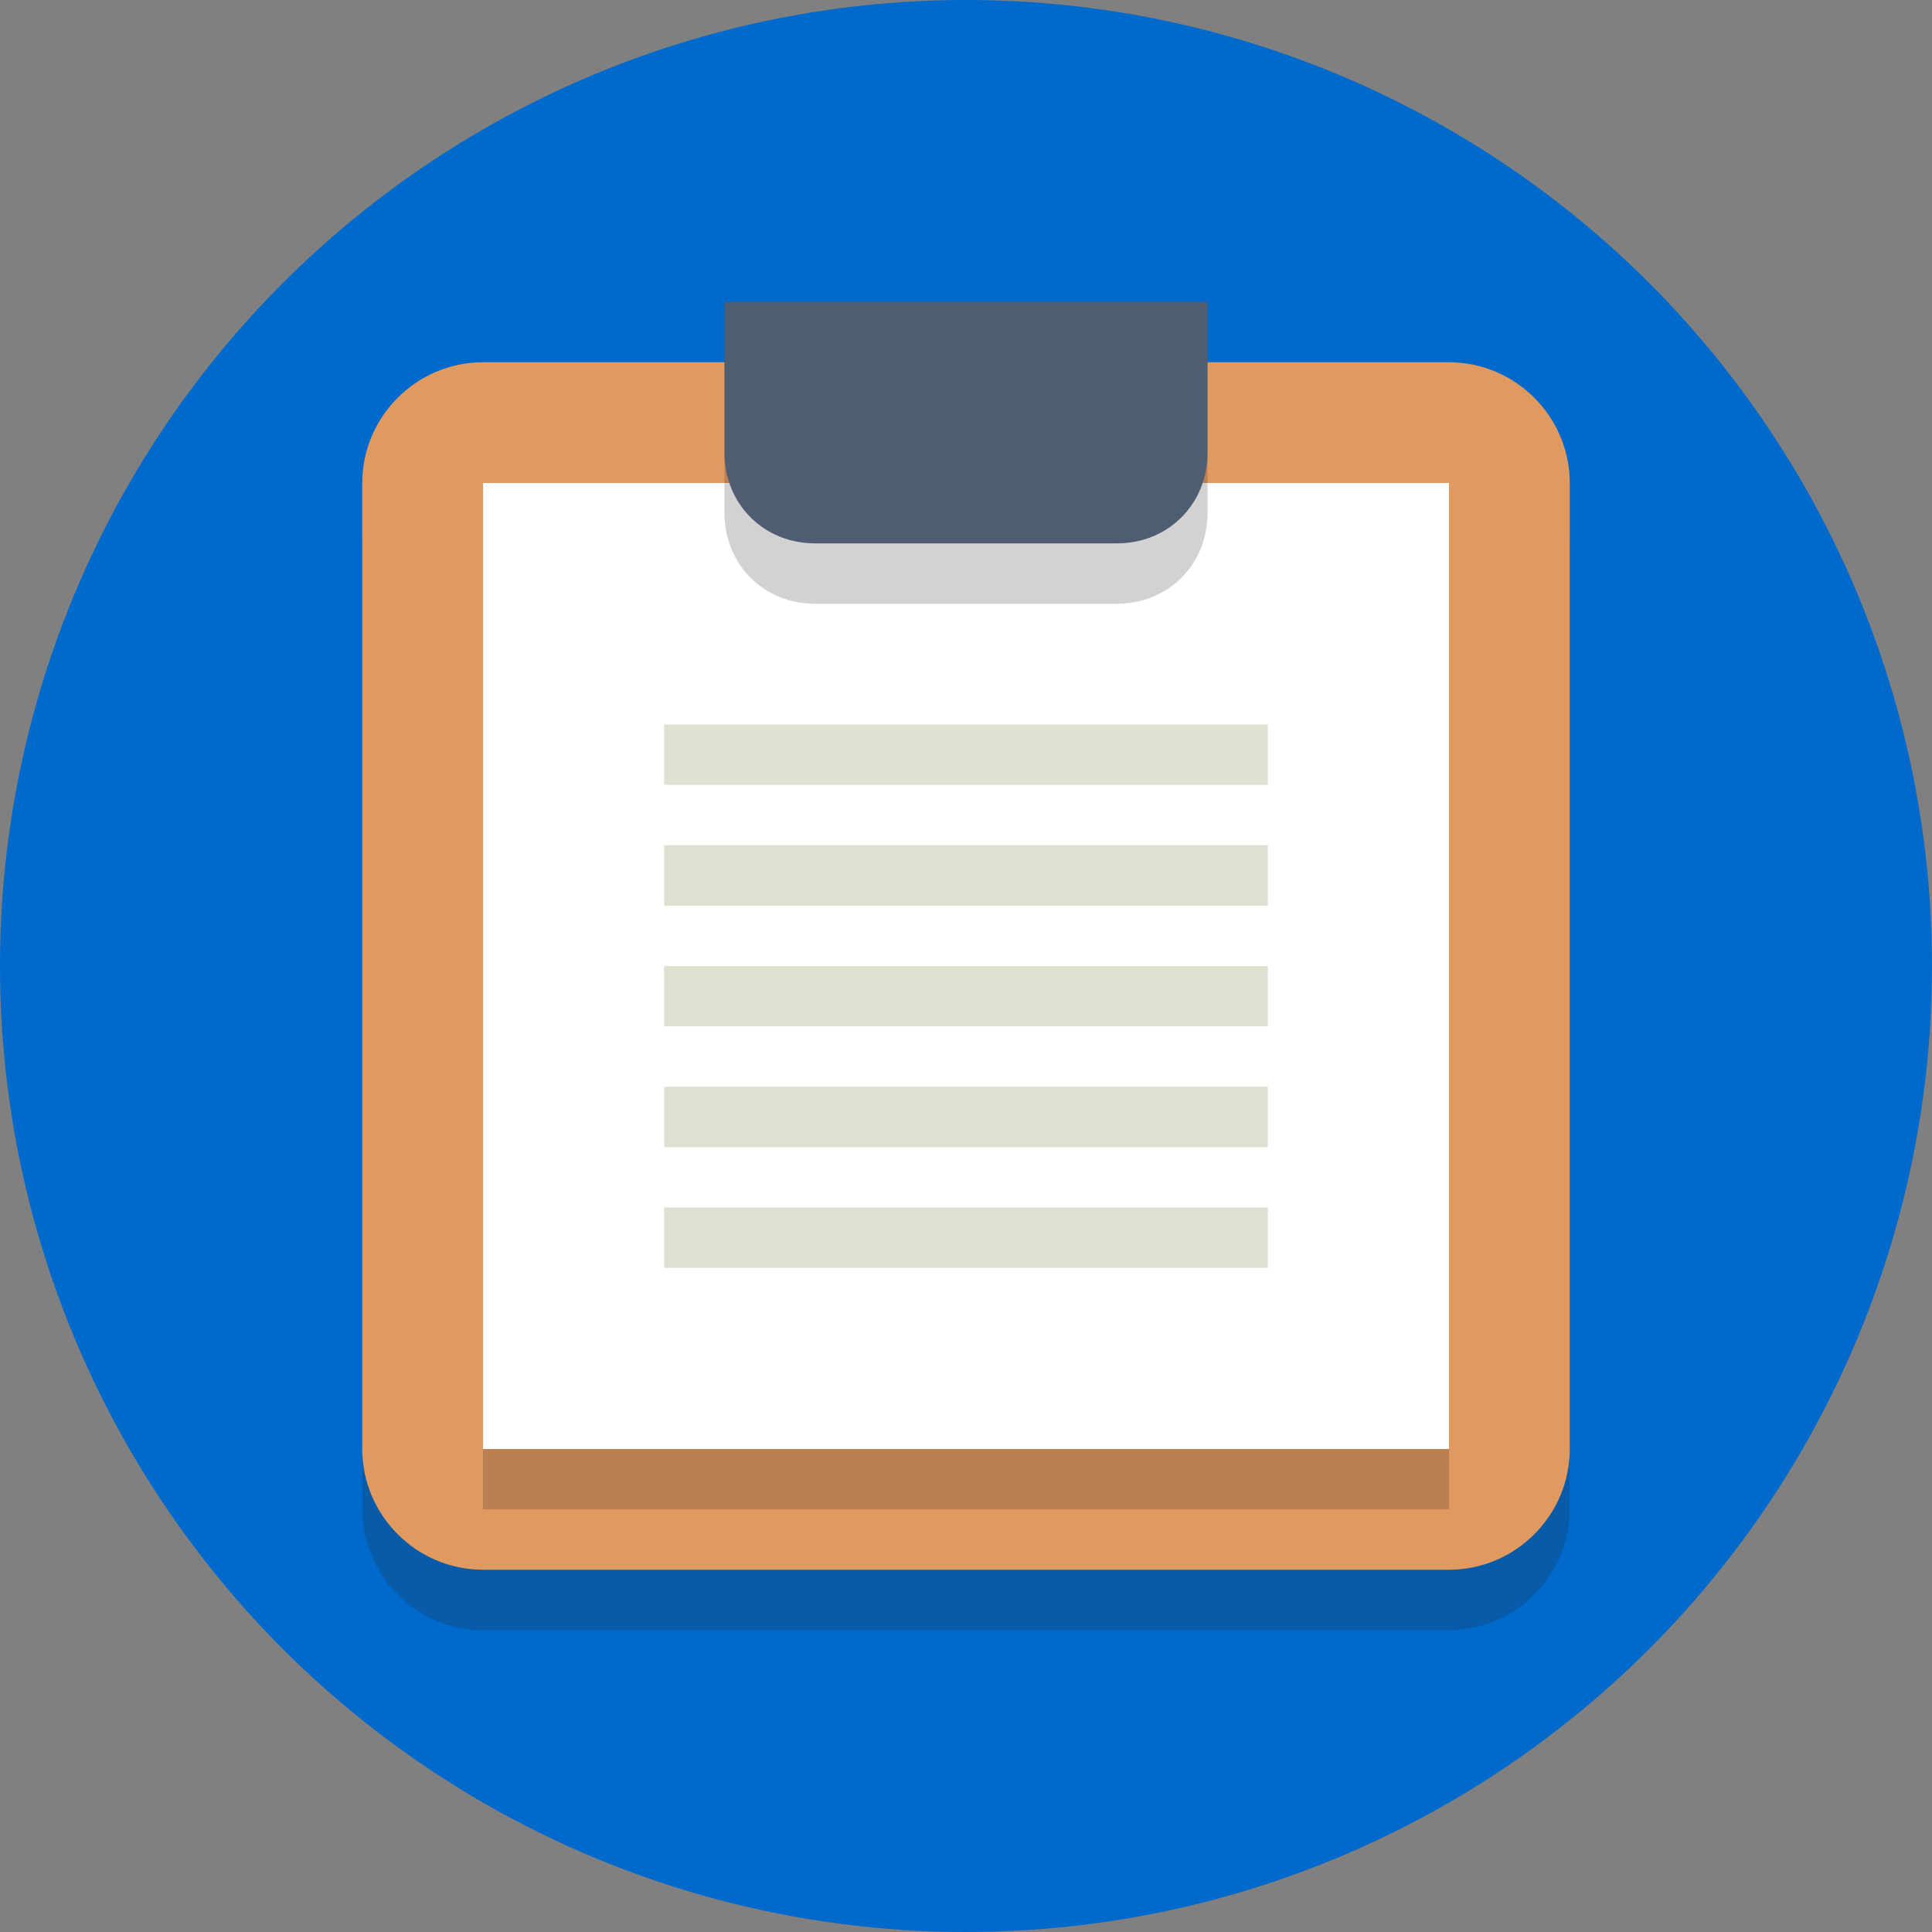 <svg version="1.1" xmlns="http://www.w3.org/2000/svg" xmlns:xlink="http://www.w3.org/1999/xlink" viewBox="0 0 64 64" xml:space="preserve" fill="#000000"><rect x="0" y="0" width="64" height="64" fill="#808080" stroke="none"/><g id="SVGRepo_bgCarrier" stroke-width="0"></g><g id="SVGRepo_tracerCarrier" stroke-linecap="round" stroke-linejoin="round"></g><g id="SVGRepo_iconCarrier"> <style type="text/css"> .st0{fill:#006acc;} .st1{opacity:0.2;} .st2{fill:#231F20;} .st3{fill:#E0995E;} .st4{fill:#FFFFFF;} .st5{fill:#E0E0D1;} .st6{fill:#4F5D73;} </style> <g id="Layer_1"> <g> <circle class="st0" cx="32" cy="32" r="32"></circle> </g> <g class="st1"> <path class="st2" d="M48,14H16c-2.2,0-4,1.8-4,4v5.5V50c0,2.2,1.8,4,4,4h32c2.2,0,4-1.8,4-4V23.5V18C52,15.8,50.2,14,48,14z"></path> </g> <g> <path class="st3" d="M48,12H16c-2.2,0-4,1.8-4,4v5.5V48c0,2.2,1.8,4,4,4h32c2.2,0,4-1.8,4-4V21.5V16C52,13.8,50.2,12,48,12z"></path> </g> <g class="st1"> <rect x="16" y="18" class="st2" width="32" height="32"></rect> </g> <g> <rect x="16" y="16" class="st4" width="32" height="32"></rect> </g> <g> <rect x="22" y="24" class="st5" width="20" height="2"></rect> </g> <g> <rect x="22" y="28" class="st5" width="20" height="2"></rect> </g> <g> <rect x="22" y="32" class="st5" width="20" height="2"></rect> </g> <g> <rect x="22" y="36" class="st5" width="20" height="2"></rect> </g> <g> <rect x="22" y="40" class="st5" width="20" height="2"></rect> </g> <g class="st1"> <path class="st2" d="M37,12H27h-3v3v1v1c0,1.7,1.3,3,3,3h10c1.7,0,3-1.3,3-3v-1v-1v-3H37z"></path> </g> <g> <path class="st6" d="M37,10H27h-3v3v1v1c0,1.7,1.3,3,3,3h10c1.7,0,3-1.3,3-3v-1v-1v-3H37z"></path> </g> </g> <g id="Layer_2"> </g> </g></svg>
